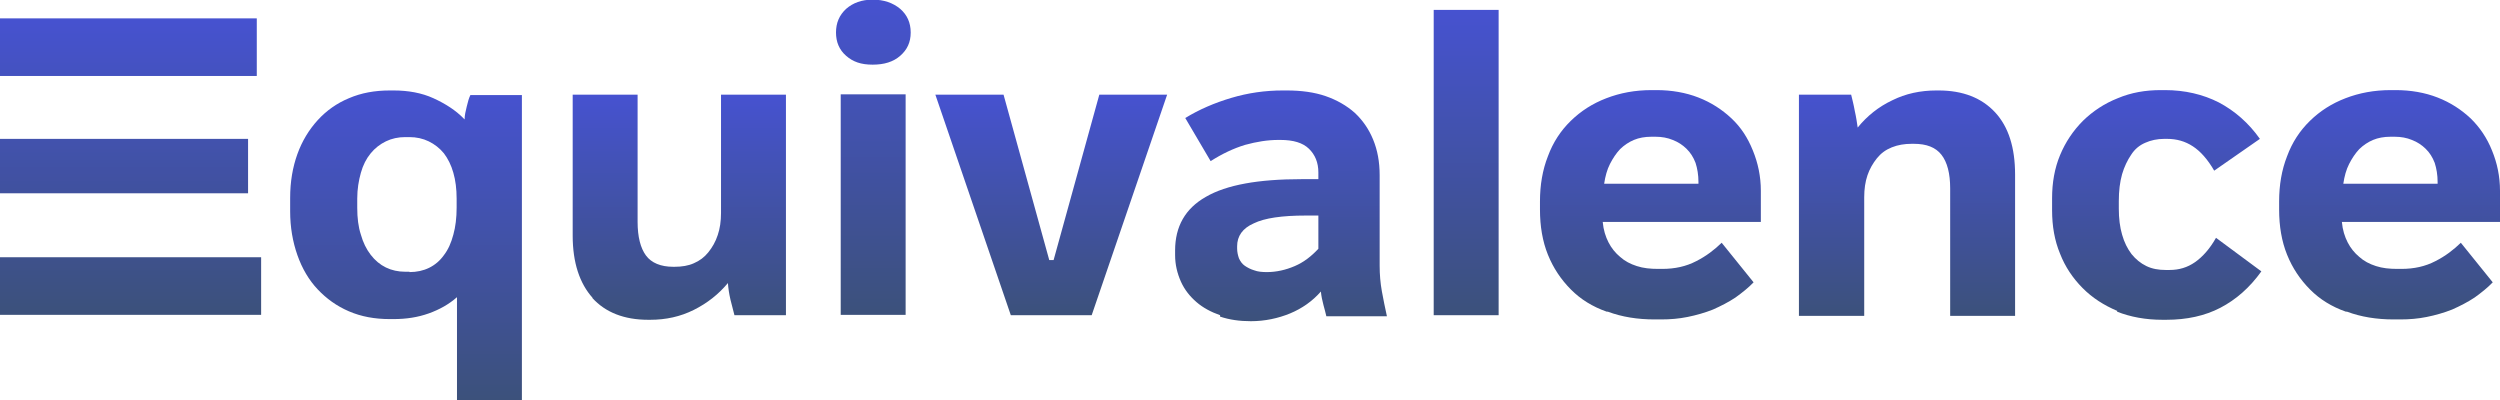 <svg width="175" height="28" viewBox="0 0 175 28" fill="none" xmlns="http://www.w3.org/2000/svg">
<g clip-path="url(#clip0_1047_13415)">
<path d="M0 9.721V13.53H17.365V9.721H0ZM0 1.286V5.318H17.975V1.286H0ZM0 18.007V22.039H18.279V18.007H0Z" fill="url(#paint0_linear_1047_13415)"/>
<path d="M31.989 20.802C31.43 21.297 30.77 21.668 30.009 21.94C29.247 22.212 28.435 22.336 27.546 22.336H27.292C26.226 22.336 25.287 22.163 24.423 21.791C23.56 21.421 22.849 20.901 22.24 20.258C21.631 19.615 21.148 18.799 20.818 17.859C20.488 16.919 20.311 15.905 20.311 14.791V13.852C20.311 12.714 20.488 11.7 20.818 10.784C21.148 9.869 21.631 9.078 22.24 8.41C22.849 7.742 23.585 7.223 24.423 6.876C25.287 6.505 26.226 6.332 27.292 6.332H27.546C28.587 6.332 29.526 6.505 30.339 6.876C31.151 7.247 31.913 7.717 32.522 8.36C32.522 8.064 32.598 7.767 32.675 7.445C32.751 7.124 32.827 6.852 32.928 6.654H36.533V28H31.989V20.827V20.802ZM28.663 19.046C29.171 19.046 29.628 18.947 30.034 18.749C30.44 18.551 30.796 18.254 31.075 17.859C31.38 17.463 31.583 16.993 31.735 16.424C31.887 15.88 31.964 15.237 31.964 14.544V13.901C31.964 13.233 31.887 12.615 31.735 12.095C31.583 11.551 31.354 11.106 31.075 10.735C30.77 10.364 30.415 10.092 30.009 9.894C29.602 9.696 29.145 9.597 28.663 9.597H28.358C27.876 9.597 27.419 9.696 27.013 9.894C26.607 10.092 26.251 10.364 25.947 10.735C25.642 11.106 25.413 11.551 25.261 12.095C25.109 12.64 25.007 13.233 25.007 13.901V14.544C25.007 15.261 25.083 15.88 25.261 16.424C25.413 16.968 25.642 17.438 25.947 17.834C26.251 18.23 26.607 18.526 27.013 18.724C27.419 18.922 27.876 19.021 28.358 19.021H28.663V19.046Z" fill="url(#paint1_linear_1047_13415)"/>
<path d="M41.484 20.852C40.57 19.837 40.088 18.378 40.088 16.498V6.629H44.632V15.534C44.632 16.573 44.835 17.364 45.216 17.883C45.597 18.403 46.257 18.675 47.12 18.675H47.222C47.73 18.675 48.187 18.601 48.567 18.428C48.974 18.255 49.304 18.007 49.583 17.661C49.862 17.314 50.091 16.919 50.243 16.449C50.395 16.004 50.471 15.484 50.471 14.915V6.629H55.016V22.064H51.411C51.335 21.767 51.233 21.396 51.132 20.975C51.03 20.53 50.979 20.159 50.954 19.813C50.294 20.604 49.507 21.223 48.567 21.693C47.628 22.163 46.612 22.385 45.521 22.385H45.368C43.693 22.385 42.373 21.866 41.459 20.852H41.484Z" fill="url(#paint2_linear_1047_13415)"/>
<path d="M59.23 3.908C58.748 3.488 58.52 2.943 58.52 2.276C58.52 1.608 58.748 1.064 59.23 0.618C59.713 0.198 60.322 -0.025 61.084 -0.025C61.871 -0.025 62.505 0.198 63.013 0.618C63.496 1.039 63.749 1.583 63.749 2.276C63.749 2.968 63.496 3.488 63.013 3.908C62.531 4.329 61.896 4.526 61.084 4.526C60.271 4.526 59.713 4.329 59.23 3.908ZM58.85 6.604H63.394V22.039H58.85V6.629V6.604Z" fill="url(#paint3_linear_1047_13415)"/>
<path d="M65.501 6.629H70.249L73.448 18.205H73.752L76.951 6.629H81.699L76.418 22.064H70.757L65.476 6.629H65.501Z" fill="url(#paint4_linear_1047_13415)"/>
<path d="M85.406 22.064C84.771 21.841 84.212 21.544 83.755 21.148C83.298 20.753 82.918 20.283 82.664 19.714C82.41 19.145 82.257 18.526 82.257 17.859V17.537C82.257 15.855 82.968 14.594 84.415 13.777C85.862 12.936 88.097 12.541 91.118 12.541H92.286V12.071C92.286 11.378 92.057 10.834 91.626 10.413C91.194 9.993 90.534 9.795 89.62 9.795H89.493C88.731 9.795 87.97 9.919 87.157 10.141C86.345 10.389 85.558 10.76 84.745 11.279L82.968 8.261C83.933 7.668 85.025 7.198 86.192 6.852C87.36 6.505 88.554 6.332 89.798 6.332H90.077C91.092 6.332 92.006 6.456 92.793 6.728C93.581 7 94.266 7.396 94.825 7.89C95.383 8.41 95.815 9.028 96.119 9.77C96.424 10.512 96.576 11.329 96.576 12.268V18.601C96.576 19.219 96.627 19.813 96.729 20.382C96.83 20.951 96.957 21.544 97.084 22.138H92.844C92.793 21.89 92.717 21.643 92.641 21.346C92.565 21.049 92.489 20.728 92.463 20.406C91.879 21.074 91.143 21.594 90.305 21.94C89.468 22.286 88.528 22.484 87.564 22.484C86.776 22.484 86.066 22.385 85.406 22.163V22.064ZM90.635 18.625C91.27 18.353 91.803 17.933 92.286 17.413V15.088H91.397C89.747 15.088 88.528 15.261 87.767 15.633C86.98 15.979 86.599 16.523 86.599 17.24V17.389C86.599 17.636 86.65 17.859 86.726 18.081C86.827 18.304 86.954 18.477 87.132 18.601C87.31 18.724 87.538 18.848 87.792 18.922C88.046 19.021 88.35 19.046 88.681 19.046C89.341 19.046 90.001 18.898 90.635 18.625Z" fill="url(#paint5_linear_1047_13415)"/>
<path d="M100.359 0.693H104.904V22.064H100.359V0.693Z" fill="url(#paint6_linear_1047_13415)"/>
<path d="M112.469 21.816C111.479 21.47 110.641 20.951 109.956 20.258C109.27 19.565 108.737 18.774 108.356 17.834C107.975 16.894 107.798 15.83 107.798 14.668V14.099C107.798 12.961 107.975 11.898 108.356 10.933C108.712 9.968 109.245 9.152 109.956 8.459C110.667 7.767 111.479 7.247 112.444 6.876C113.408 6.505 114.449 6.307 115.617 6.307H115.947C117.014 6.307 118.004 6.481 118.892 6.827C119.781 7.173 120.543 7.668 121.203 8.286C121.863 8.905 122.345 9.647 122.701 10.537C123.056 11.403 123.259 12.343 123.259 13.357V15.534H112.19C112.241 16.102 112.393 16.572 112.596 16.968C112.799 17.364 113.078 17.71 113.408 17.982C113.739 18.279 114.119 18.477 114.576 18.625C115.033 18.774 115.516 18.823 116.074 18.823H116.354C117.242 18.823 118.029 18.65 118.74 18.279C119.425 17.933 120.009 17.488 120.517 16.993L122.751 19.763C122.396 20.134 121.964 20.48 121.482 20.827C121 21.148 120.466 21.42 119.908 21.668C119.349 21.89 118.74 22.064 118.131 22.187C117.521 22.311 116.912 22.36 116.277 22.36H115.82C114.627 22.36 113.535 22.187 112.545 21.816H112.469ZM118.892 12.862V12.739C118.892 12.244 118.816 11.799 118.689 11.403C118.537 11.007 118.334 10.685 118.055 10.413C117.775 10.141 117.471 9.943 117.09 9.795C116.734 9.647 116.328 9.572 115.897 9.572H115.592C115.135 9.572 114.729 9.647 114.373 9.795C114.018 9.943 113.688 10.166 113.408 10.438C113.129 10.735 112.901 11.081 112.698 11.477C112.495 11.873 112.368 12.343 112.291 12.862H118.867H118.892Z" fill="url(#paint7_linear_1047_13415)"/>
<path d="M125.95 6.629H129.581C129.657 6.951 129.758 7.322 129.835 7.767C129.936 8.212 129.987 8.583 130.038 8.929C130.698 8.113 131.51 7.47 132.45 7.025C133.389 6.555 134.43 6.332 135.547 6.332H135.699C137.4 6.332 138.72 6.852 139.66 7.866C140.599 8.88 141.056 10.339 141.056 12.219V22.113H136.512V13.184C136.512 12.145 136.309 11.353 135.902 10.834C135.496 10.315 134.861 10.067 133.973 10.067H133.821C133.313 10.067 132.856 10.141 132.424 10.315C131.993 10.488 131.663 10.735 131.383 11.081C131.104 11.428 130.876 11.823 130.723 12.268C130.571 12.714 130.495 13.233 130.495 13.802V22.113H125.925V6.629H125.95Z" fill="url(#paint8_linear_1047_13415)"/>
<path d="M148.216 21.767C147.276 21.371 146.464 20.852 145.778 20.159C145.093 19.466 144.56 18.675 144.204 17.76C143.823 16.845 143.646 15.83 143.646 14.717V13.876C143.646 12.788 143.823 11.774 144.204 10.859C144.585 9.943 145.118 9.152 145.804 8.459C146.489 7.791 147.302 7.247 148.241 6.876C149.18 6.481 150.17 6.307 151.262 6.307H151.541C152.938 6.307 154.207 6.604 155.324 7.173C156.441 7.767 157.406 8.608 158.193 9.721L154.994 11.947C154.537 11.155 154.029 10.586 153.496 10.24C152.963 9.894 152.379 9.721 151.694 9.721H151.491C151.008 9.721 150.551 9.82 150.17 9.993C149.764 10.166 149.434 10.438 149.18 10.834C148.926 11.205 148.698 11.675 148.546 12.194C148.393 12.739 148.317 13.357 148.317 14.074V14.618C148.317 15.286 148.393 15.905 148.546 16.424C148.698 16.968 148.926 17.413 149.206 17.784C149.51 18.155 149.84 18.427 150.247 18.625C150.653 18.823 151.11 18.898 151.592 18.898H151.871C152.532 18.898 153.116 18.724 153.649 18.353C154.182 17.982 154.69 17.413 155.121 16.647L158.295 18.996C157.482 20.134 156.518 20.975 155.426 21.544C154.334 22.113 153.065 22.385 151.643 22.385H151.364C150.196 22.385 149.13 22.187 148.19 21.816L148.216 21.767Z" fill="url(#paint9_linear_1047_13415)"/>
<path d="M164.21 21.816C163.22 21.47 162.382 20.951 161.697 20.258C161.011 19.565 160.478 18.774 160.097 17.834C159.716 16.894 159.539 15.83 159.539 14.668V14.099C159.539 12.961 159.716 11.898 160.097 10.933C160.453 9.968 160.986 9.152 161.697 8.459C162.407 7.767 163.22 7.247 164.185 6.876C165.149 6.505 166.19 6.307 167.358 6.307H167.688C168.755 6.307 169.745 6.481 170.633 6.827C171.522 7.173 172.283 7.668 172.944 8.286C173.578 8.905 174.086 9.647 174.441 10.537C174.797 11.403 175 12.343 175 13.357V15.534H163.931C163.982 16.102 164.134 16.572 164.337 16.968C164.54 17.364 164.819 17.71 165.149 17.982C165.479 18.279 165.86 18.477 166.317 18.625C166.774 18.774 167.257 18.823 167.815 18.823H168.094C168.983 18.823 169.77 18.65 170.481 18.279C171.166 17.933 171.75 17.488 172.258 16.993L174.492 19.763C174.137 20.134 173.705 20.48 173.223 20.827C172.74 21.148 172.207 21.42 171.649 21.668C171.09 21.89 170.481 22.064 169.872 22.187C169.262 22.311 168.653 22.36 168.018 22.36H167.561C166.368 22.36 165.276 22.187 164.286 21.816H164.21ZM170.633 12.862V12.739C170.633 12.244 170.557 11.799 170.43 11.403C170.278 11.007 170.075 10.685 169.795 10.413C169.516 10.141 169.211 9.943 168.831 9.795C168.475 9.647 168.069 9.572 167.637 9.572H167.333C166.876 9.572 166.47 9.647 166.114 9.795C165.759 9.943 165.429 10.166 165.149 10.438C164.87 10.735 164.642 11.081 164.439 11.477C164.235 11.873 164.108 12.343 164.032 12.862H170.608H170.633Z" fill="url(#paint10_linear_1047_13415)"/>
</g>
<defs>
<linearGradient id="paint0_linear_1047_13415" x1="9.14" y1="1.286" x2="9.14" y2="22.039" gradientUnits="userSpaceOnUse">
<stop stop-color="#4652D0"/>
<stop offset="1" stop-color="#3C517B"/>
</linearGradient>
<linearGradient id="paint1_linear_1047_13415" x1="28.422" y1="6.332" x2="28.422" y2="28" gradientUnits="userSpaceOnUse">
<stop stop-color="#4652D0"/>
<stop offset="1" stop-color="#3C517B"/>
</linearGradient>
<linearGradient id="paint2_linear_1047_13415" x1="47.552" y1="6.629" x2="47.552" y2="22.385" gradientUnits="userSpaceOnUse">
<stop stop-color="#4652D0"/>
<stop offset="1" stop-color="#3C517B"/>
</linearGradient>
<linearGradient id="paint3_linear_1047_13415" x1="61.135" y1="-0.025" x2="61.135" y2="22.039" gradientUnits="userSpaceOnUse">
<stop stop-color="#4652D0"/>
<stop offset="1" stop-color="#3C517B"/>
</linearGradient>
<linearGradient id="paint4_linear_1047_13415" x1="73.587" y1="6.629" x2="73.587" y2="22.064" gradientUnits="userSpaceOnUse">
<stop stop-color="#4652D0"/>
<stop offset="1" stop-color="#3C517B"/>
</linearGradient>
<linearGradient id="paint5_linear_1047_13415" x1="89.671" y1="6.332" x2="89.671" y2="22.484" gradientUnits="userSpaceOnUse">
<stop stop-color="#4652D0"/>
<stop offset="1" stop-color="#3C517B"/>
</linearGradient>
<linearGradient id="paint6_linear_1047_13415" x1="102.631" y1="0.693" x2="102.631" y2="22.064" gradientUnits="userSpaceOnUse">
<stop stop-color="#4652D0"/>
<stop offset="1" stop-color="#3C517B"/>
</linearGradient>
<linearGradient id="paint7_linear_1047_13415" x1="115.528" y1="6.307" x2="115.528" y2="22.36" gradientUnits="userSpaceOnUse">
<stop stop-color="#4652D0"/>
<stop offset="1" stop-color="#3C517B"/>
</linearGradient>
<linearGradient id="paint8_linear_1047_13415" x1="133.491" y1="6.332" x2="133.491" y2="22.113" gradientUnits="userSpaceOnUse">
<stop stop-color="#4652D0"/>
<stop offset="1" stop-color="#3C517B"/>
</linearGradient>
<linearGradient id="paint9_linear_1047_13415" x1="150.97" y1="6.307" x2="150.97" y2="22.385" gradientUnits="userSpaceOnUse">
<stop stop-color="#4652D0"/>
<stop offset="1" stop-color="#3C517B"/>
</linearGradient>
<linearGradient id="paint10_linear_1047_13415" x1="167.269" y1="6.307" x2="167.269" y2="22.36" gradientUnits="userSpaceOnUse">
<stop stop-color="#4652D0"/>
<stop offset="1" stop-color="#3C517B"/>
</linearGradient>
<clipPath id="clip0_1047_13415">
<rect width="175" height="28" fill="white"/>
</clipPath>
</defs>
</svg>

